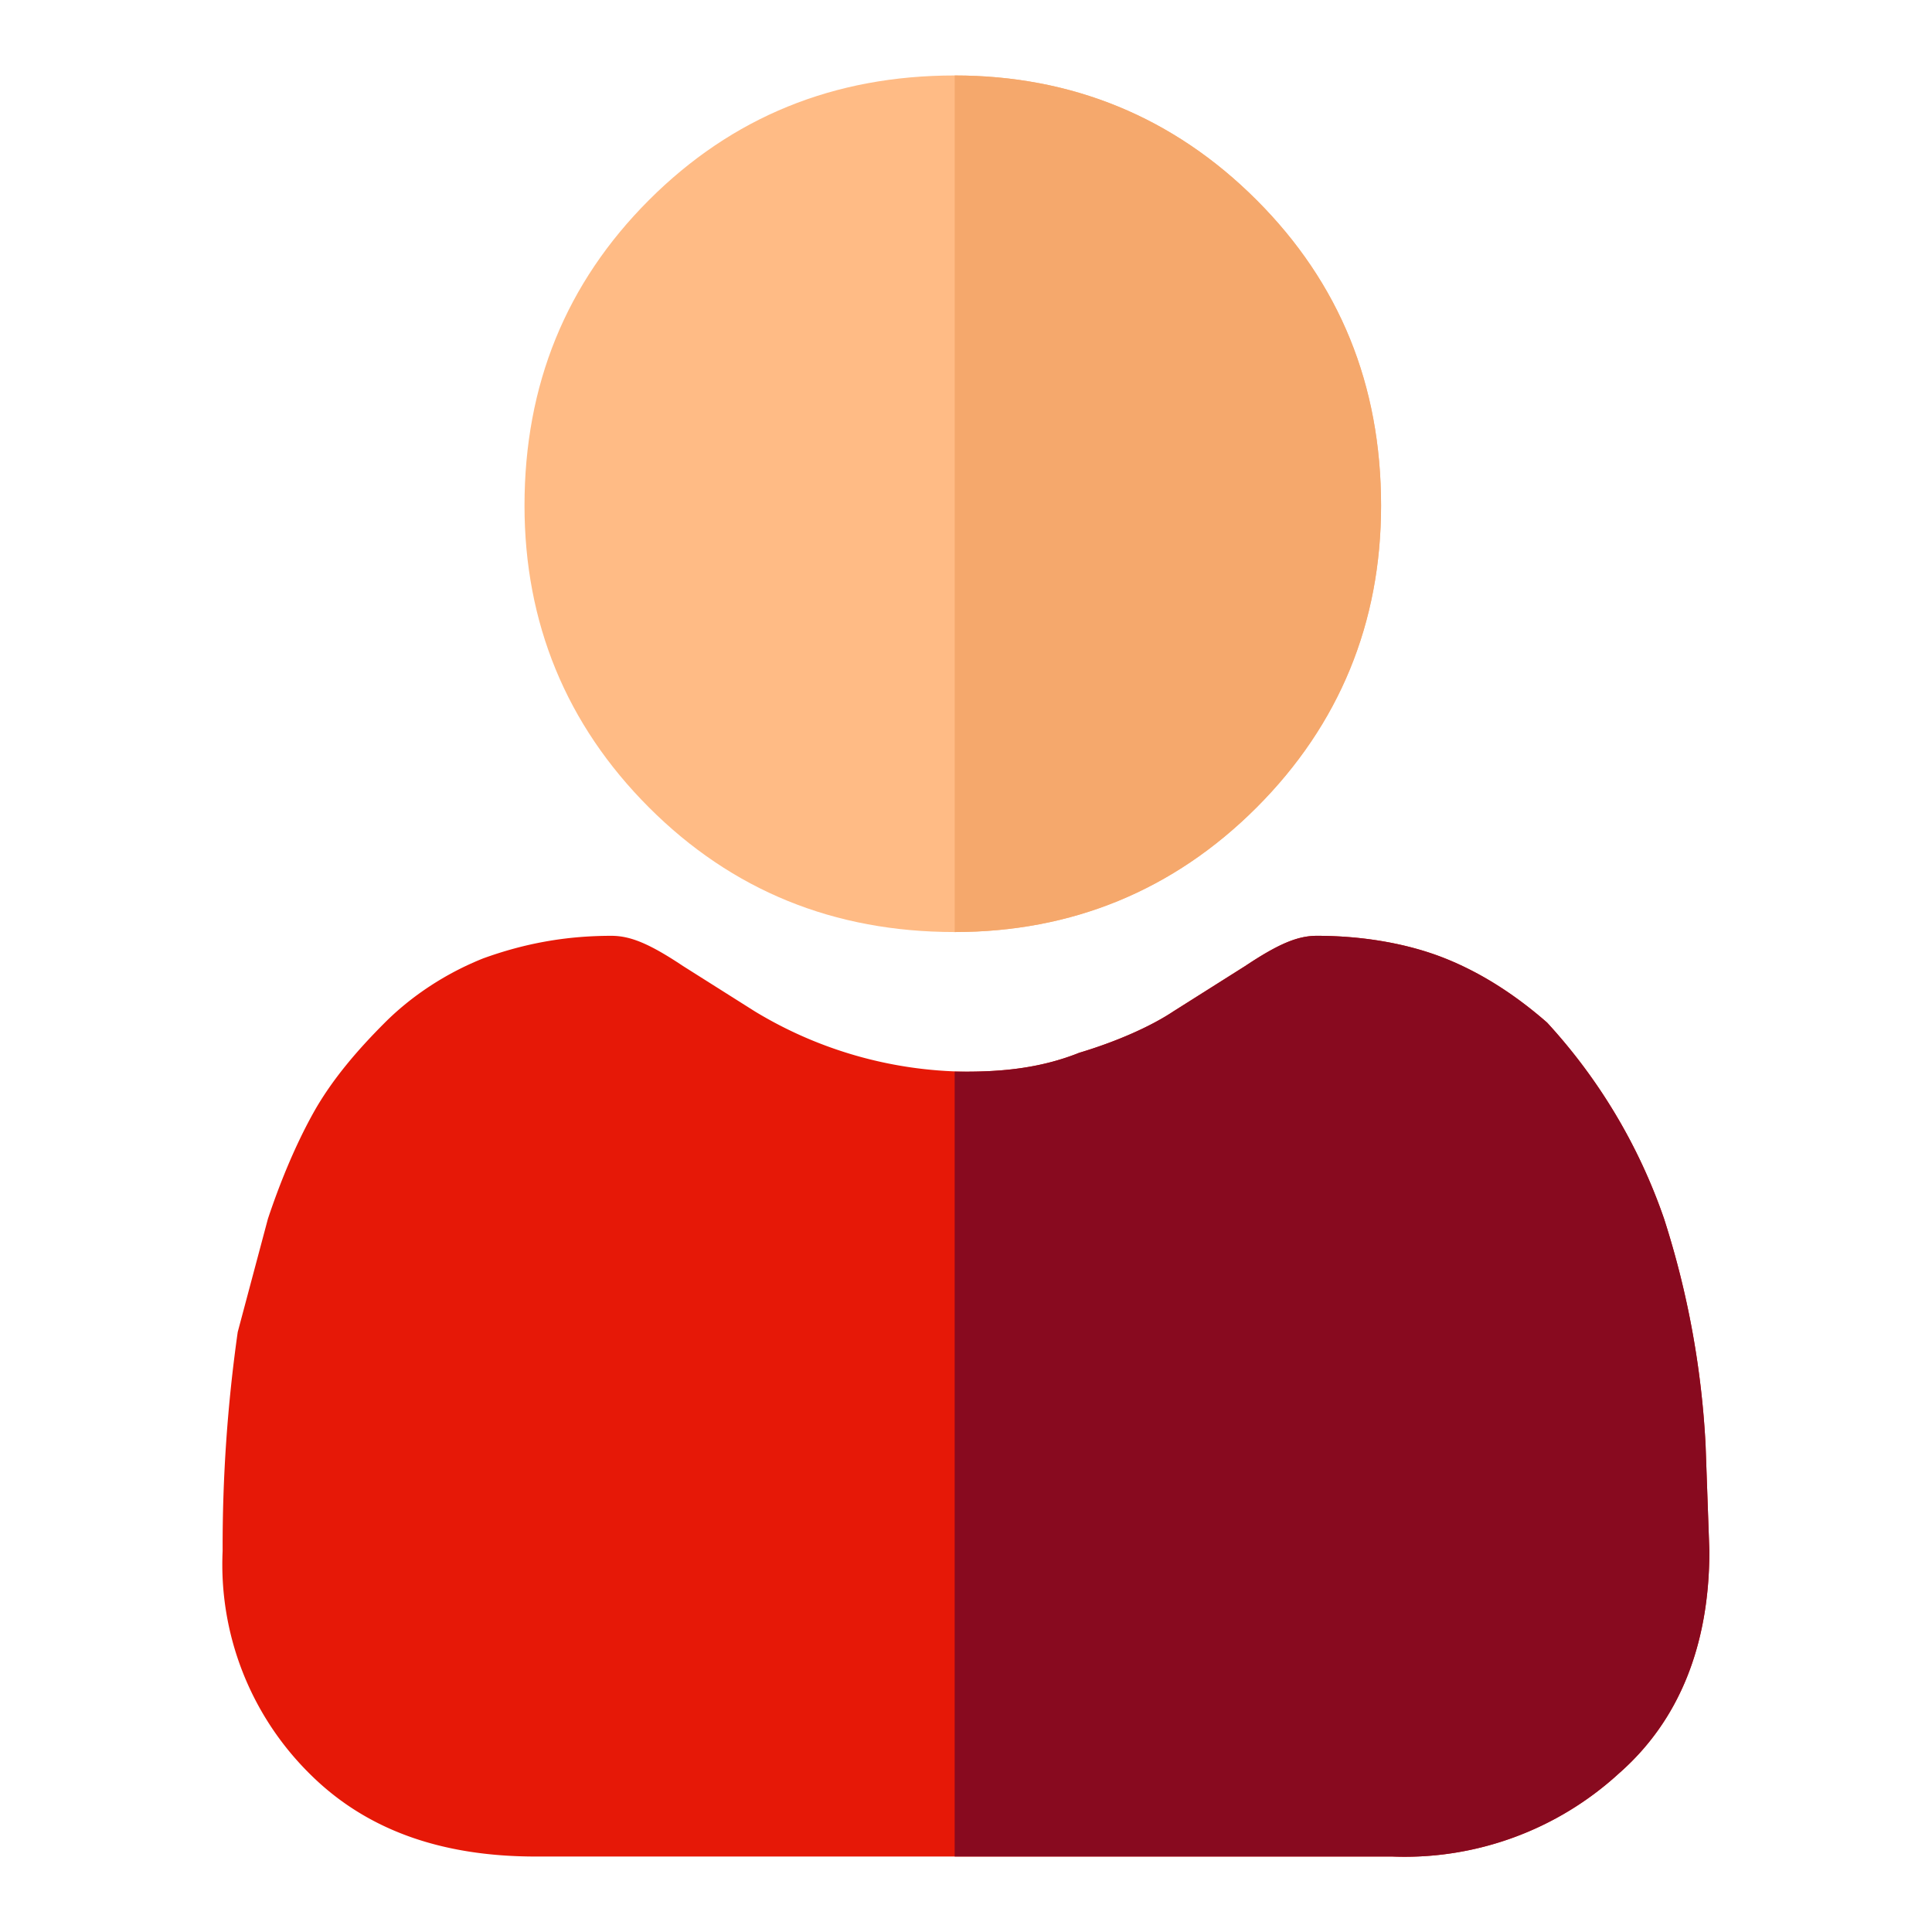 <svg xmlns="http://www.w3.org/2000/svg" viewBox="-42 0 512 512" width="512" height="512"><path d="M324 134c0 31-11 58-33 80s-49 33-80 33c-32 0-59-11-81-33s-33-49-33-80c0-32 11-59 33-81s49-33 81-33c31 0 58 11 80 33s33 49 33 81zm0 0" fill="#ffbb85" data-original="#FFBB85"/><path d="M411 411c0 25-8 45-24 59a84 84 0 01-60 22H100c-25 0-45-7-60-22a78 78 0 01-23-59 404 404 0 014-58l8-30c3-9 7-19 12-28s12-17 19-24 16-13 26-17c11-4 22-6 34-6 5 0 10 2 19 8l19 12a110 110 0 0056 16c10 0 20-1 30-5 10-3 19-7 25-11l19-12c9-6 14-8 19-8 12 0 24 2 34 6s19 10 27 17a148 148 0 0131 52 235 235 0 0111 60l1 28zm0 0" fill="#e61807" data-original="#6AA9FF" data-old_color="#6aa9ff"/><path d="M211 247V20c31 0 58 11 80 33s33 49 33 81c0 31-11 58-33 80s-49 33-80 33zm0 0" fill="#f5a86c" data-original="#F5A86C"/><path d="M411 411c0 25-8 45-24 59a84 84 0 01-60 22H211V284h3c10 0 20-1 30-5 10-3 19-7 25-11l19-12c9-6 14-8 19-8 12 0 24 2 34 6s19 10 27 17a148 148 0 0131 52 235 235 0 0111 60l1 28zm0 0" fill="#880a1f" data-original="#2682FF" class="active-path" data-old_color="#2682ff"/></svg>
